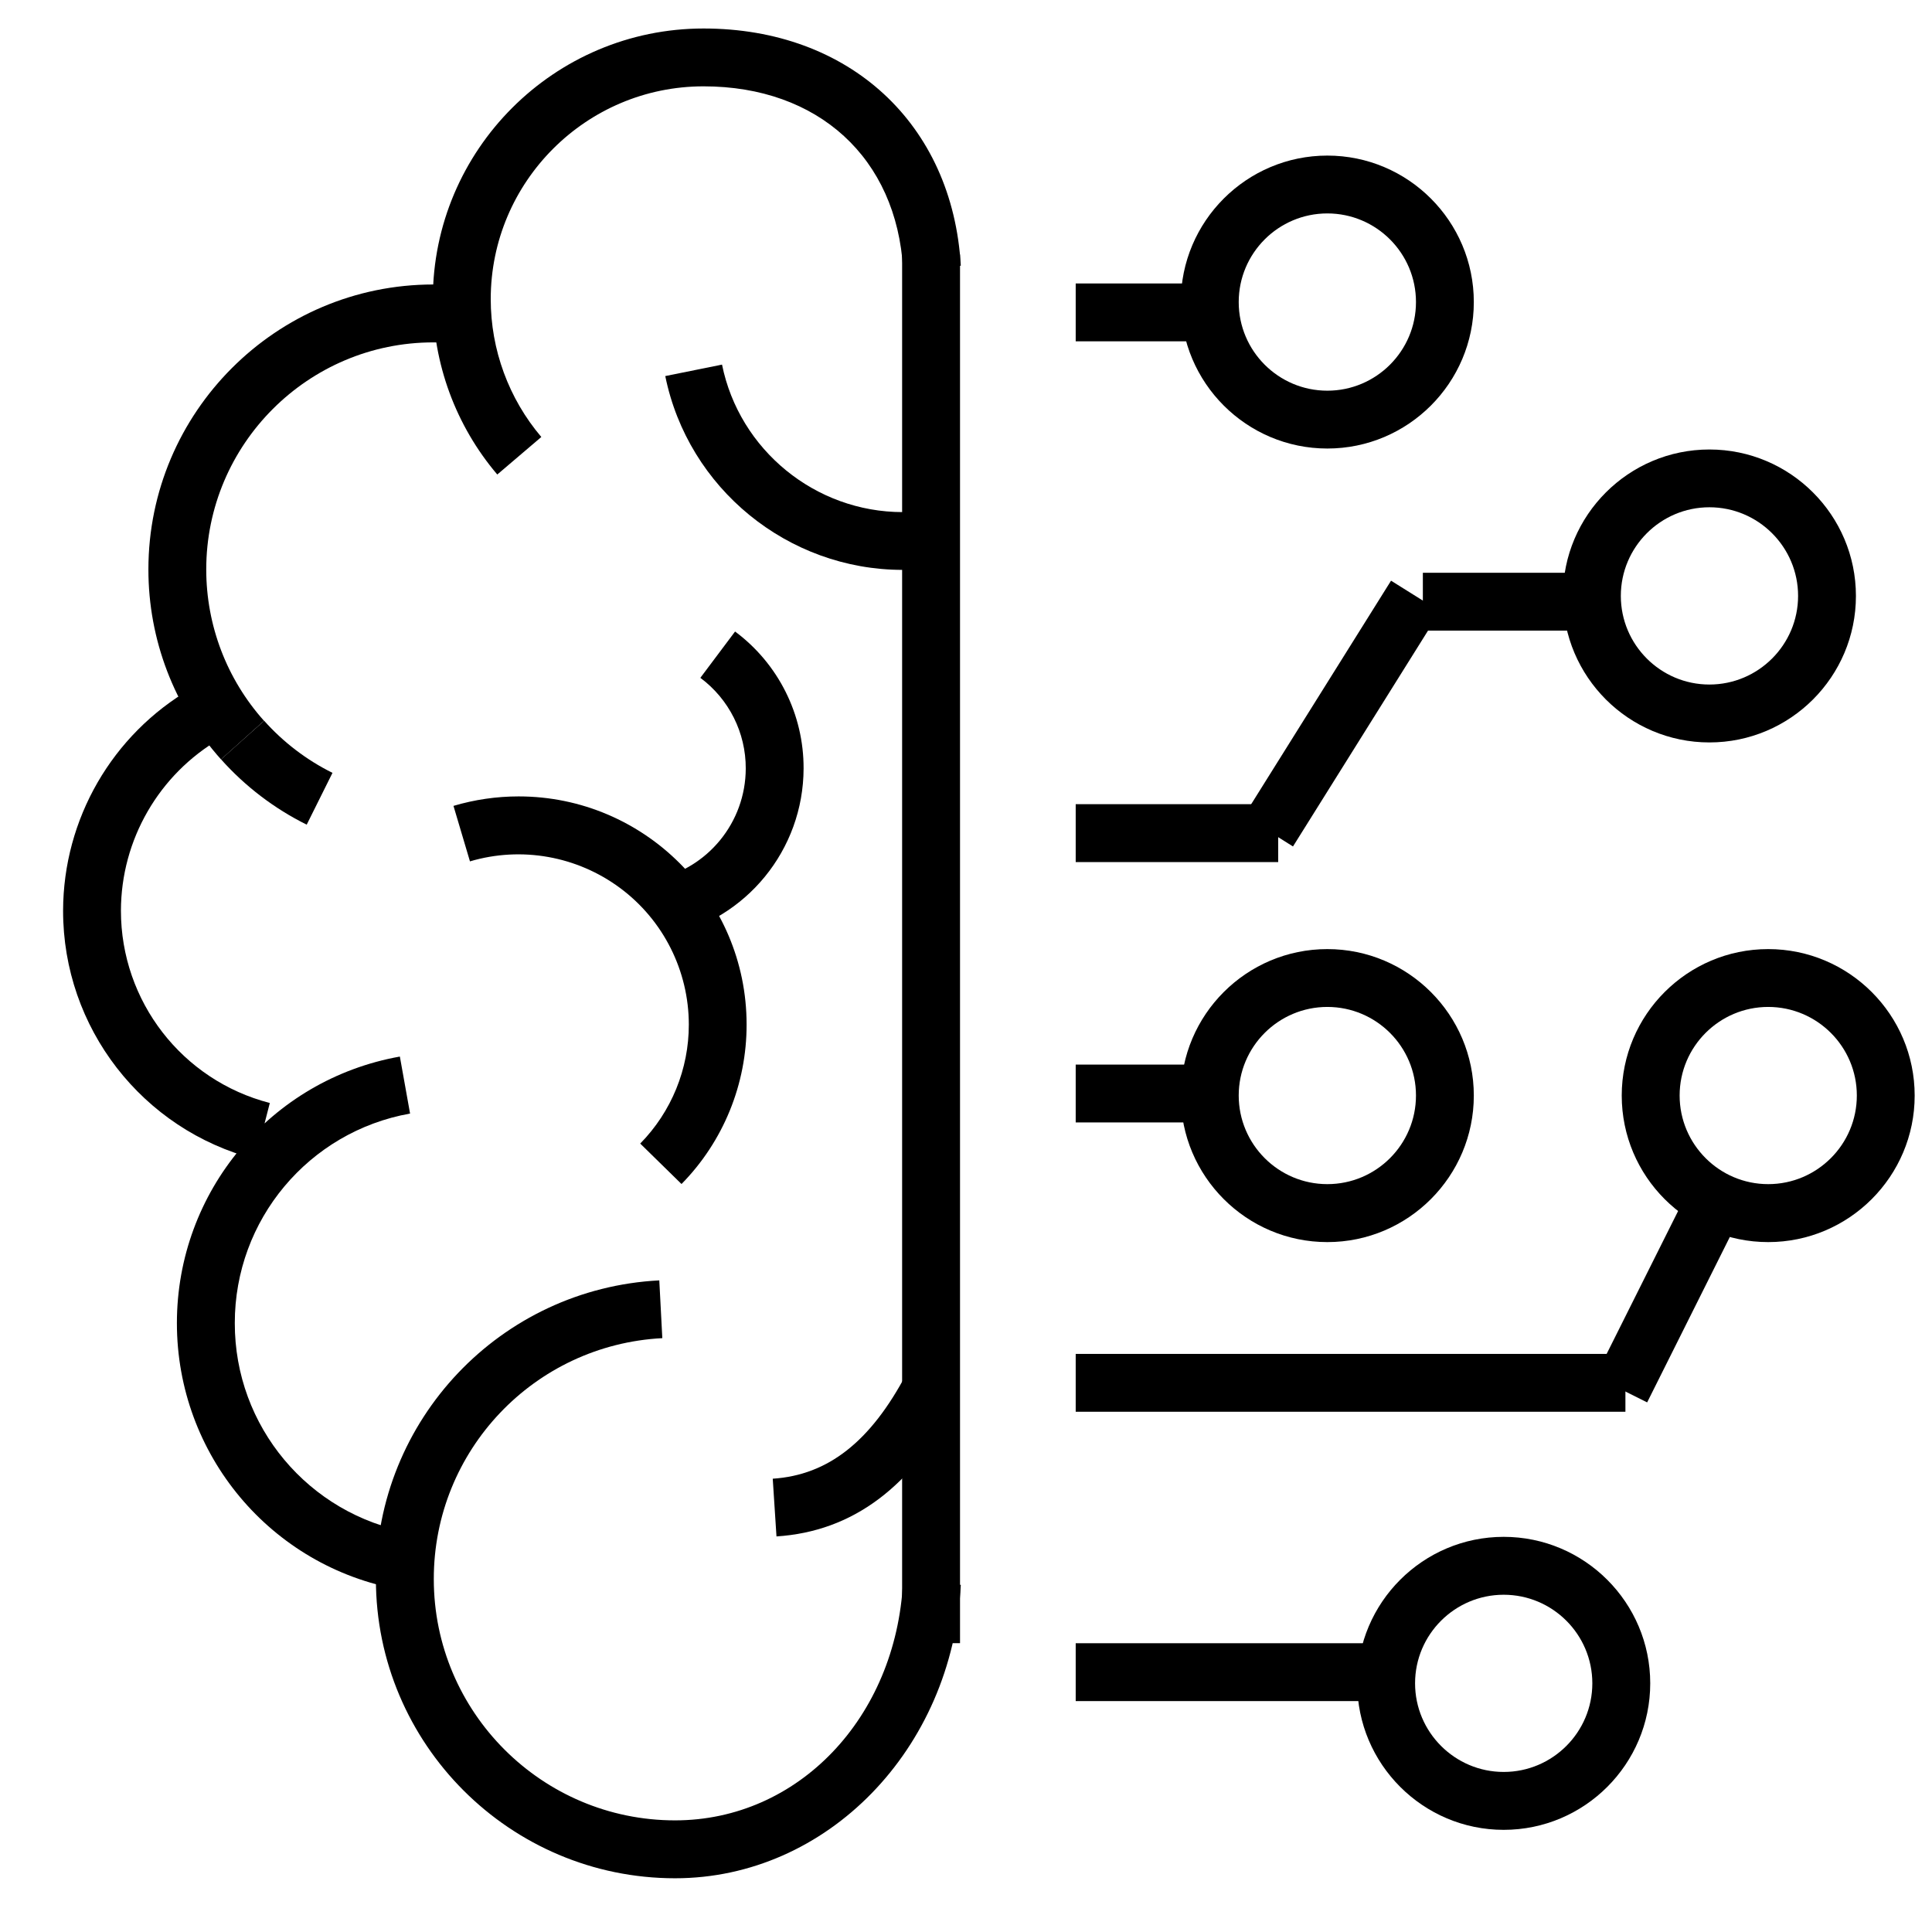<!-- Generated by IcoMoon.io -->
<svg version="1.1" xmlns="http://www.w3.org/2000/svg" width="32" height="32" viewBox="0 0 32 32">
<title>rgzn</title>
<path d="M8.236 7.859c-0.689-0.811-1.067-1.84-1.067-2.904 0-2.472 2.011-4.483 4.484-4.483 2.413 0 4.125 1.579 4.261 3.929l-0.956 0.055c-0.107-1.839-1.404-3.026-3.305-3.026-1.944 0-3.525 1.581-3.525 3.525 0 0.837 0.298 1.647 0.838 2.283l-0.729 0.621zM11.289 19.612l-0.685-0.671c0.517-0.526 0.806-1.235 0.805-1.972-0.001-0.89-0.422-1.728-1.136-2.259s-1.636-0.696-2.489-0.443l-0.273-0.919c0.35-0.104 0.714-0.157 1.079-0.157 2.082 0 3.776 1.695 3.776 3.777 0.002 0.988-0.385 1.938-1.078 2.643z"></path>
<path d="M3.66 12.577c-0.775-0.865-1.203-1.985-1.202-3.146 0-2.602 2.117-4.719 4.719-4.719 0.177 0 0.352 0.010 0.524 0.029l-0.105 0.953c-0.139-0.015-0.279-0.023-0.419-0.023-2.073 0-3.761 1.687-3.761 3.761 0 0.927 0.34 1.817 0.957 2.507l-0.714 0.64z"></path>
<path d="M5.080 13.659c-0.538-0.267-1.019-0.634-1.419-1.082l0.714-0.639c0.319 0.357 0.703 0.65 1.132 0.863l-0.427 0.858z"></path>
<path d="M6.623 26.329c-2.14-0.381-3.693-2.238-3.693-4.414s1.553-4.033 3.693-4.415l0.169 0.944c-1.681 0.3-2.905 1.763-2.903 3.471-0.003 1.708 1.221 3.171 2.903 3.47l-0.169 0.944zM4.231 19.198c-1.876-0.484-3.188-2.176-3.186-4.115 0.003-1.517 0.812-2.918 2.124-3.679l0.479 0.83c-1.016 0.59-1.643 1.675-1.645 2.849-0.001 1.501 1.014 2.811 2.466 3.186l-0.239 0.929z"></path>
<path d="M11.181 31.11c-2.732 0-4.955-2.223-4.955-4.955 0-2.638 2.062-4.812 4.694-4.948l0.050 0.957c-2.123 0.111-3.787 1.865-3.785 3.991 0 2.204 1.793 3.996 3.996 3.996 2.037 0 3.66-1.698 3.776-3.951l0.957 0.050c-0.14 2.725-2.219 4.86-4.733 4.86z"></path>
<path d="M14.942 27.216h0.959v-23.001h-0.959z"></path>
<path d="M17.817 5.653h2.396v-0.958h-2.396v0.958zM12.861 25.448l-0.062-0.956c0.915-0.060 1.619-0.612 2.214-1.737l0.848 0.448c-0.755 1.428-1.736 2.162-2.999 2.245zM11.041 15.506l-0.19-0.939c0.873-0.18 1.499-0.947 1.501-1.838 0.002-0.592-0.277-1.149-0.752-1.502l0.575-0.767c0.717 0.533 1.138 1.375 1.135 2.269-0.003 1.346-0.95 2.505-2.269 2.777zM14.951 9.439c-1.901 0-3.554-1.35-3.932-3.21l0.94-0.19c0.287 1.415 1.546 2.443 2.992 2.443 0.205 0 0.411-0.021 0.611-0.062l0.191 0.939c-0.264 0.053-0.532 0.080-0.802 0.080z"></path>
<path d="M17.817 14.279h3.354v-0.959h-3.354v0.959zM24.906 26.414c-0.809 0-1.468 0.658-1.468 1.467s0.659 1.468 1.468 1.468c0.809 0 1.468-0.658 1.468-1.468s-0.659-1.467-1.468-1.467zM24.906 30.308c-1.337 0-2.426-1.089-2.426-2.427s1.088-2.426 2.426-2.426c1.338 0 2.427 1.088 2.427 2.426s-1.088 2.427-2.427 2.427zM29.287 16.678c-0.809 0-1.467 0.658-1.467 1.467s0.658 1.468 1.467 1.468 1.468-0.658 1.468-1.468c0-0.81-0.659-1.467-1.468-1.467zM29.287 20.573c-1.338 0-2.426-1.088-2.426-2.427s1.088-2.426 2.426-2.426 2.426 1.088 2.426 2.426c0 1.338-1.088 2.427-2.426 2.427zM21.985 16.678c-0.81 0-1.468 0.658-1.468 1.467s0.658 1.468 1.468 1.468 1.468-0.658 1.468-1.468c0-0.809-0.658-1.467-1.468-1.467zM21.985 20.573c-1.338 0-2.427-1.088-2.427-2.427s1.089-2.426 2.427-2.426 2.426 1.088 2.426 2.426c0 1.338-1.088 2.427-2.426 2.427zM28.313 8.402c-0.809 0-1.467 0.659-1.467 1.468s0.658 1.468 1.467 1.468c0.81 0 1.469-0.659 1.469-1.468s-0.658-1.468-1.469-1.468zM28.313 12.297c-1.337 0-2.426-1.088-2.426-2.426s1.088-2.426 2.426-2.426c1.339 0 2.427 1.088 2.427 2.426s-1.088 2.426-2.427 2.426zM21.985 3.535c-0.81 0-1.468 0.658-1.468 1.468s0.658 1.468 1.468 1.468 1.468-0.659 1.468-1.468c0-0.81-0.658-1.468-1.468-1.468zM21.985 7.429c-1.338 0-2.427-1.088-2.427-2.426s1.089-2.426 2.427-2.426 2.426 1.088 2.426 2.426c0 1.338-1.088 2.426-2.426 2.426z"></path>
<path d="M23.040 9.618l0.812 0.508-2.436 3.894-0.812-0.509z"></path>
<path d="M17.817 23.383h9.105v-0.958h-9.105v0.958zM17.817 18.591h2.396v-0.958h-2.396v0.958zM23.567 10.445h2.875v-0.958h-2.875v0.958z"></path>
<path d="M17.817 28.175h5.271v-0.958h-5.271v0.958zM27.885 19.878l0.857 0.429-1.46 2.921-0.858-0.429 1.461-2.921z"></path>
</svg>
